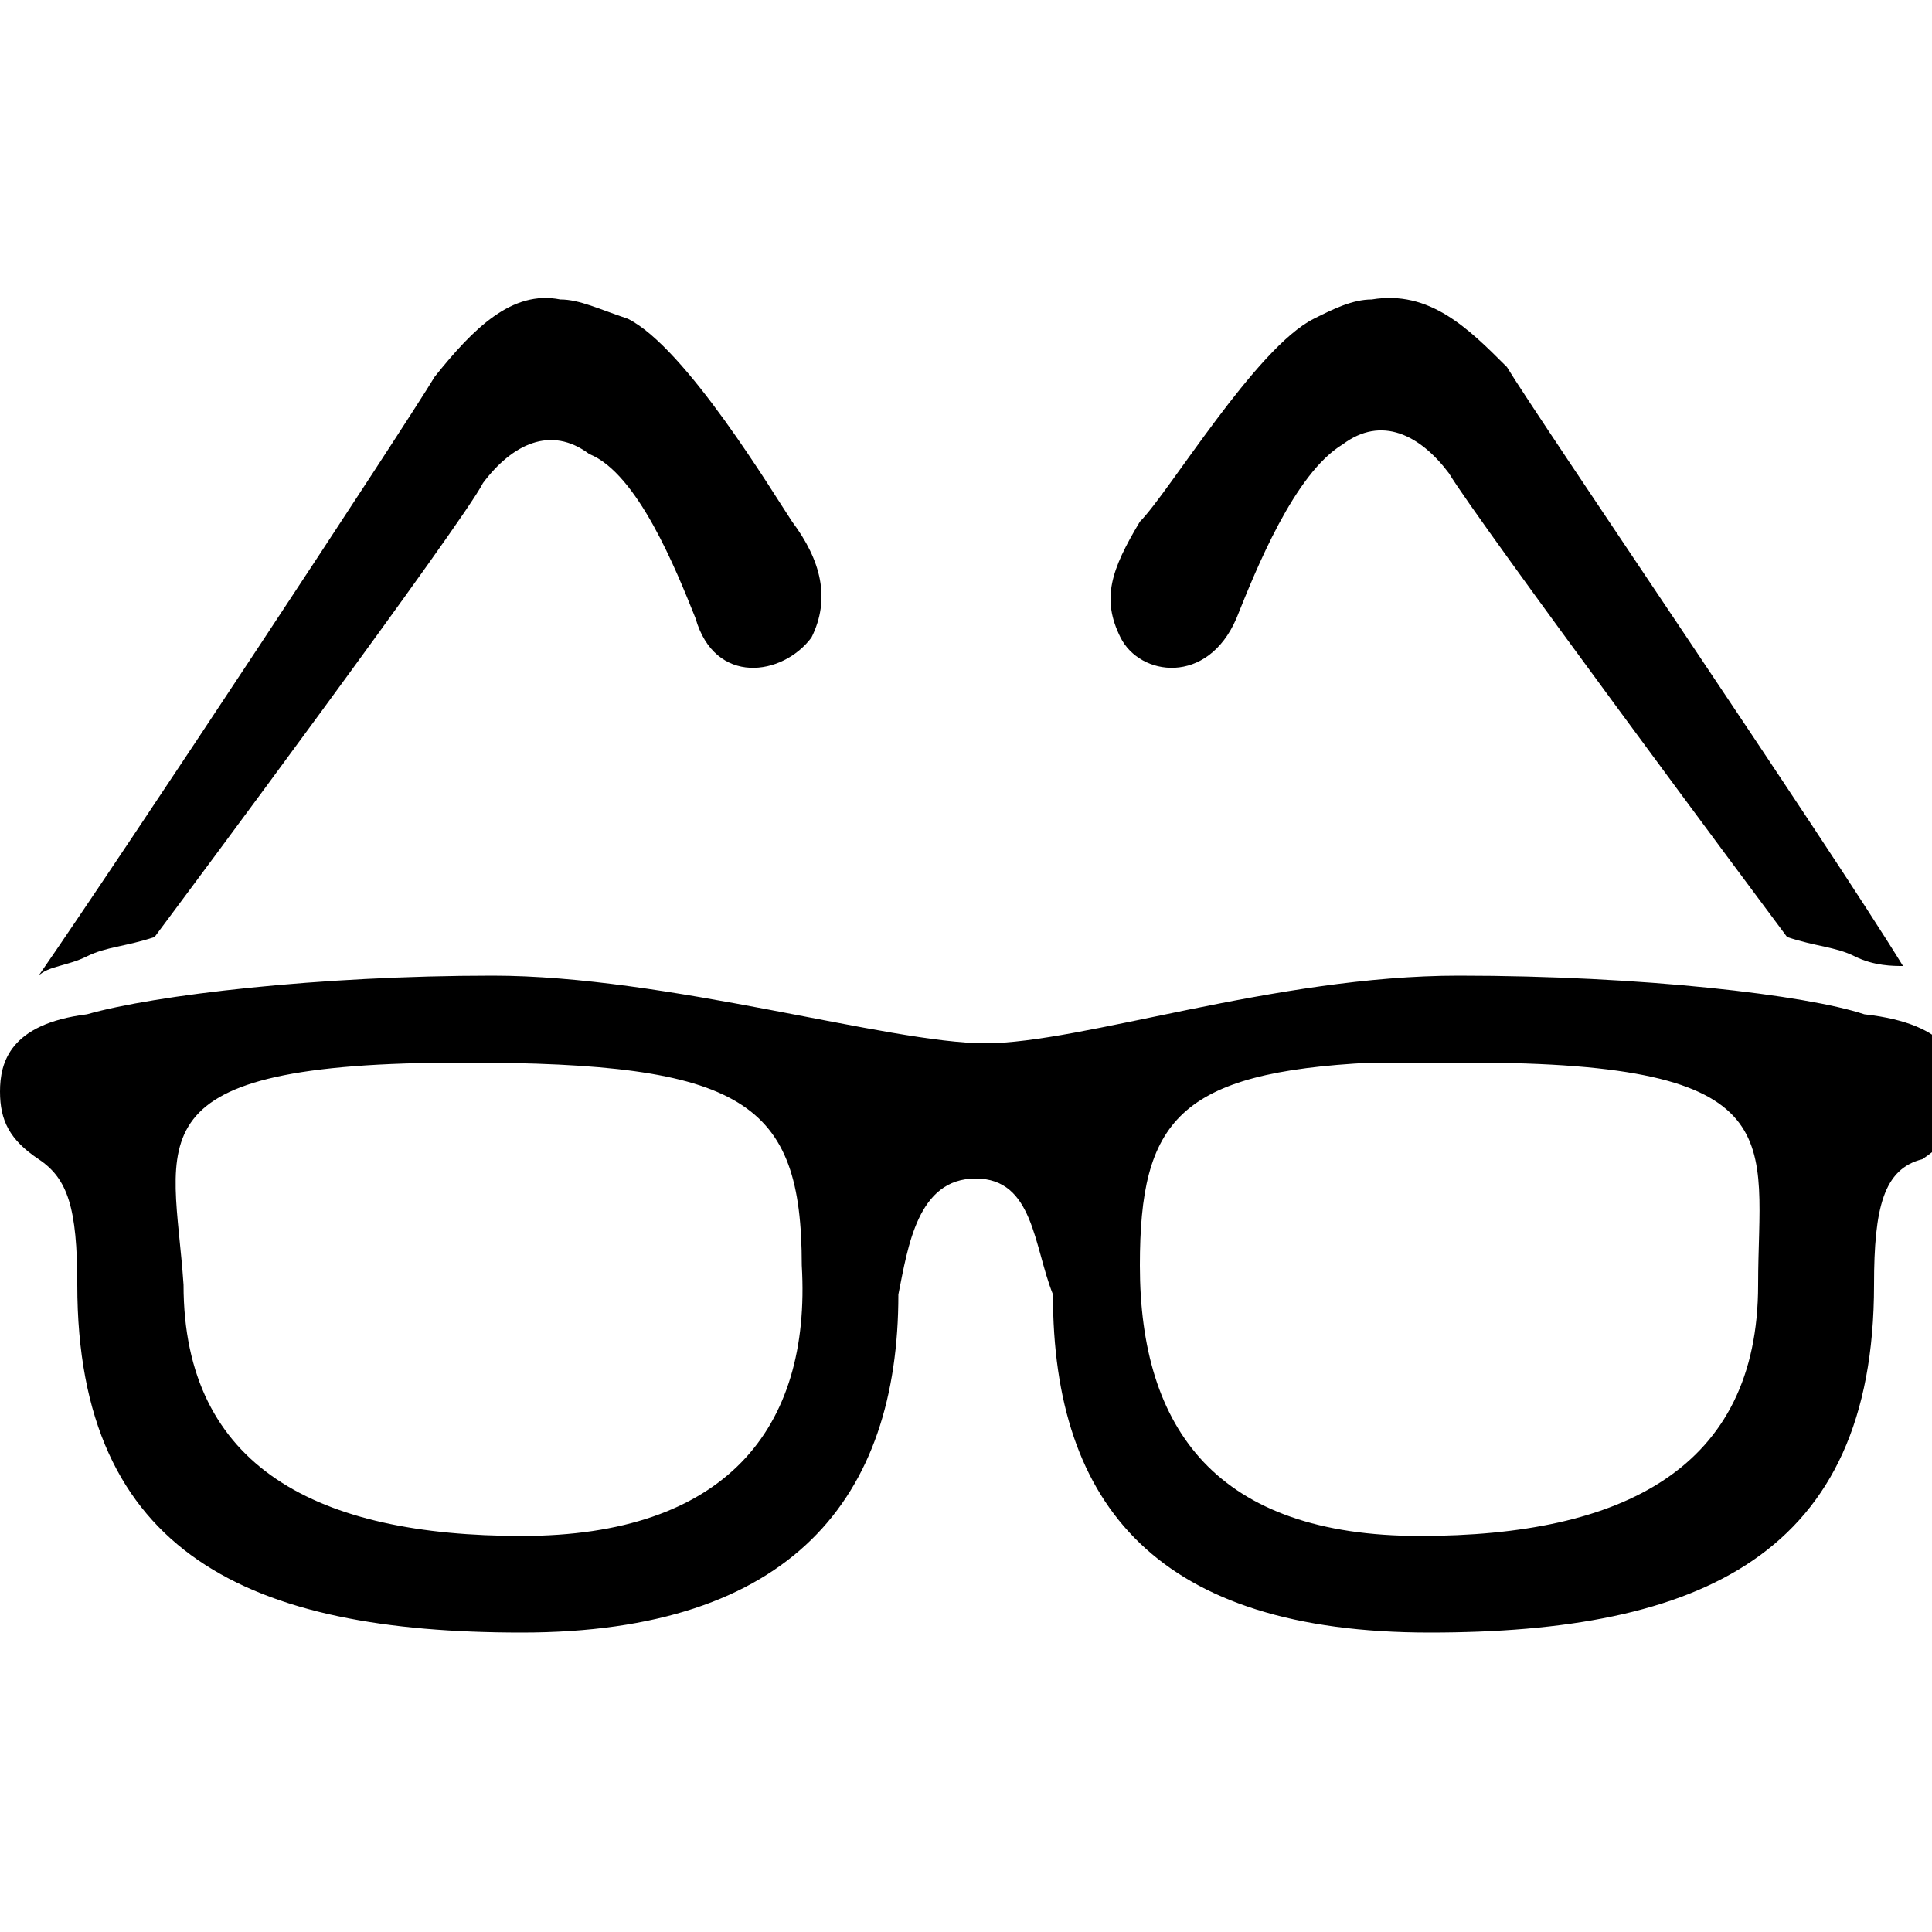 <svg xmlns="http://www.w3.org/2000/svg" viewBox="0 0 20 20"><path d="M5.8 3.1c-.5-.1-.9.3-1.3.8-.3.5-3.2 4.9-4.1 6.2.1-.1.3-.1.5-.2s.4-.1.7-.2C1.9 9.3 4.8 5.4 5 5c.3-.4.7-.6 1.1-.3.5.2.9 1.2 1.1 1.7.2.7.9.6 1.2.2.2-.4.1-.8-.2-1.2-.2-.3-1.1-1.8-1.7-2.1-.3-.1-.5-.2-.7-.2zm8.4 0c-.2 0-.4.1-.6.2-.6.3-1.5 1.8-1.8 2.1-.3.5-.4.8-.2 1.2.2.4.9.5 1.2-.2.2-.5.6-1.5 1.1-1.8.4-.3.8-.1 1.1.3.3.5 3.2 4.4 3.5 4.8.3.1.5.1.7.2.2.1.4.1.5.1-.8-1.3-3.8-5.7-4.1-6.2-.4-.4-.8-.8-1.4-.7zm-9.1 7c-1.8 0-3.5.2-4.2.4-.8.1-.9.5-.9.8 0 .3.1.5.4.7s.4.5.4 1.3c0 2.8 1.8 3.6 4.6 3.6s3.9-1.4 3.9-3.5c.1-.5.2-1.2.8-1.2s.6.7.8 1.2c0 2.2 1.1 3.5 3.9 3.5s4.6-.8 4.6-3.6c0-.8.1-1.2.5-1.3.3-.2.4-.4.4-.7 0-.3-.1-.7-1-.8-.6-.2-2.3-.4-4.2-.4s-3.9.7-4.9.7-3.3-.7-5.1-.7zm-.3.9c2.9 0 3.5.4 3.5 2.1.1 1.7-.8 2.8-2.9 2.8s-3.5-.7-3.5-2.6c-.1-1.5-.6-2.3 2.9-2.3zm9.4 0h1c3.4 0 3 .8 3 2.3 0 1.9-1.4 2.6-3.5 2.6s-2.9-1.1-2.9-2.8c0-1.5.4-2 2.4-2.1z"/></svg>